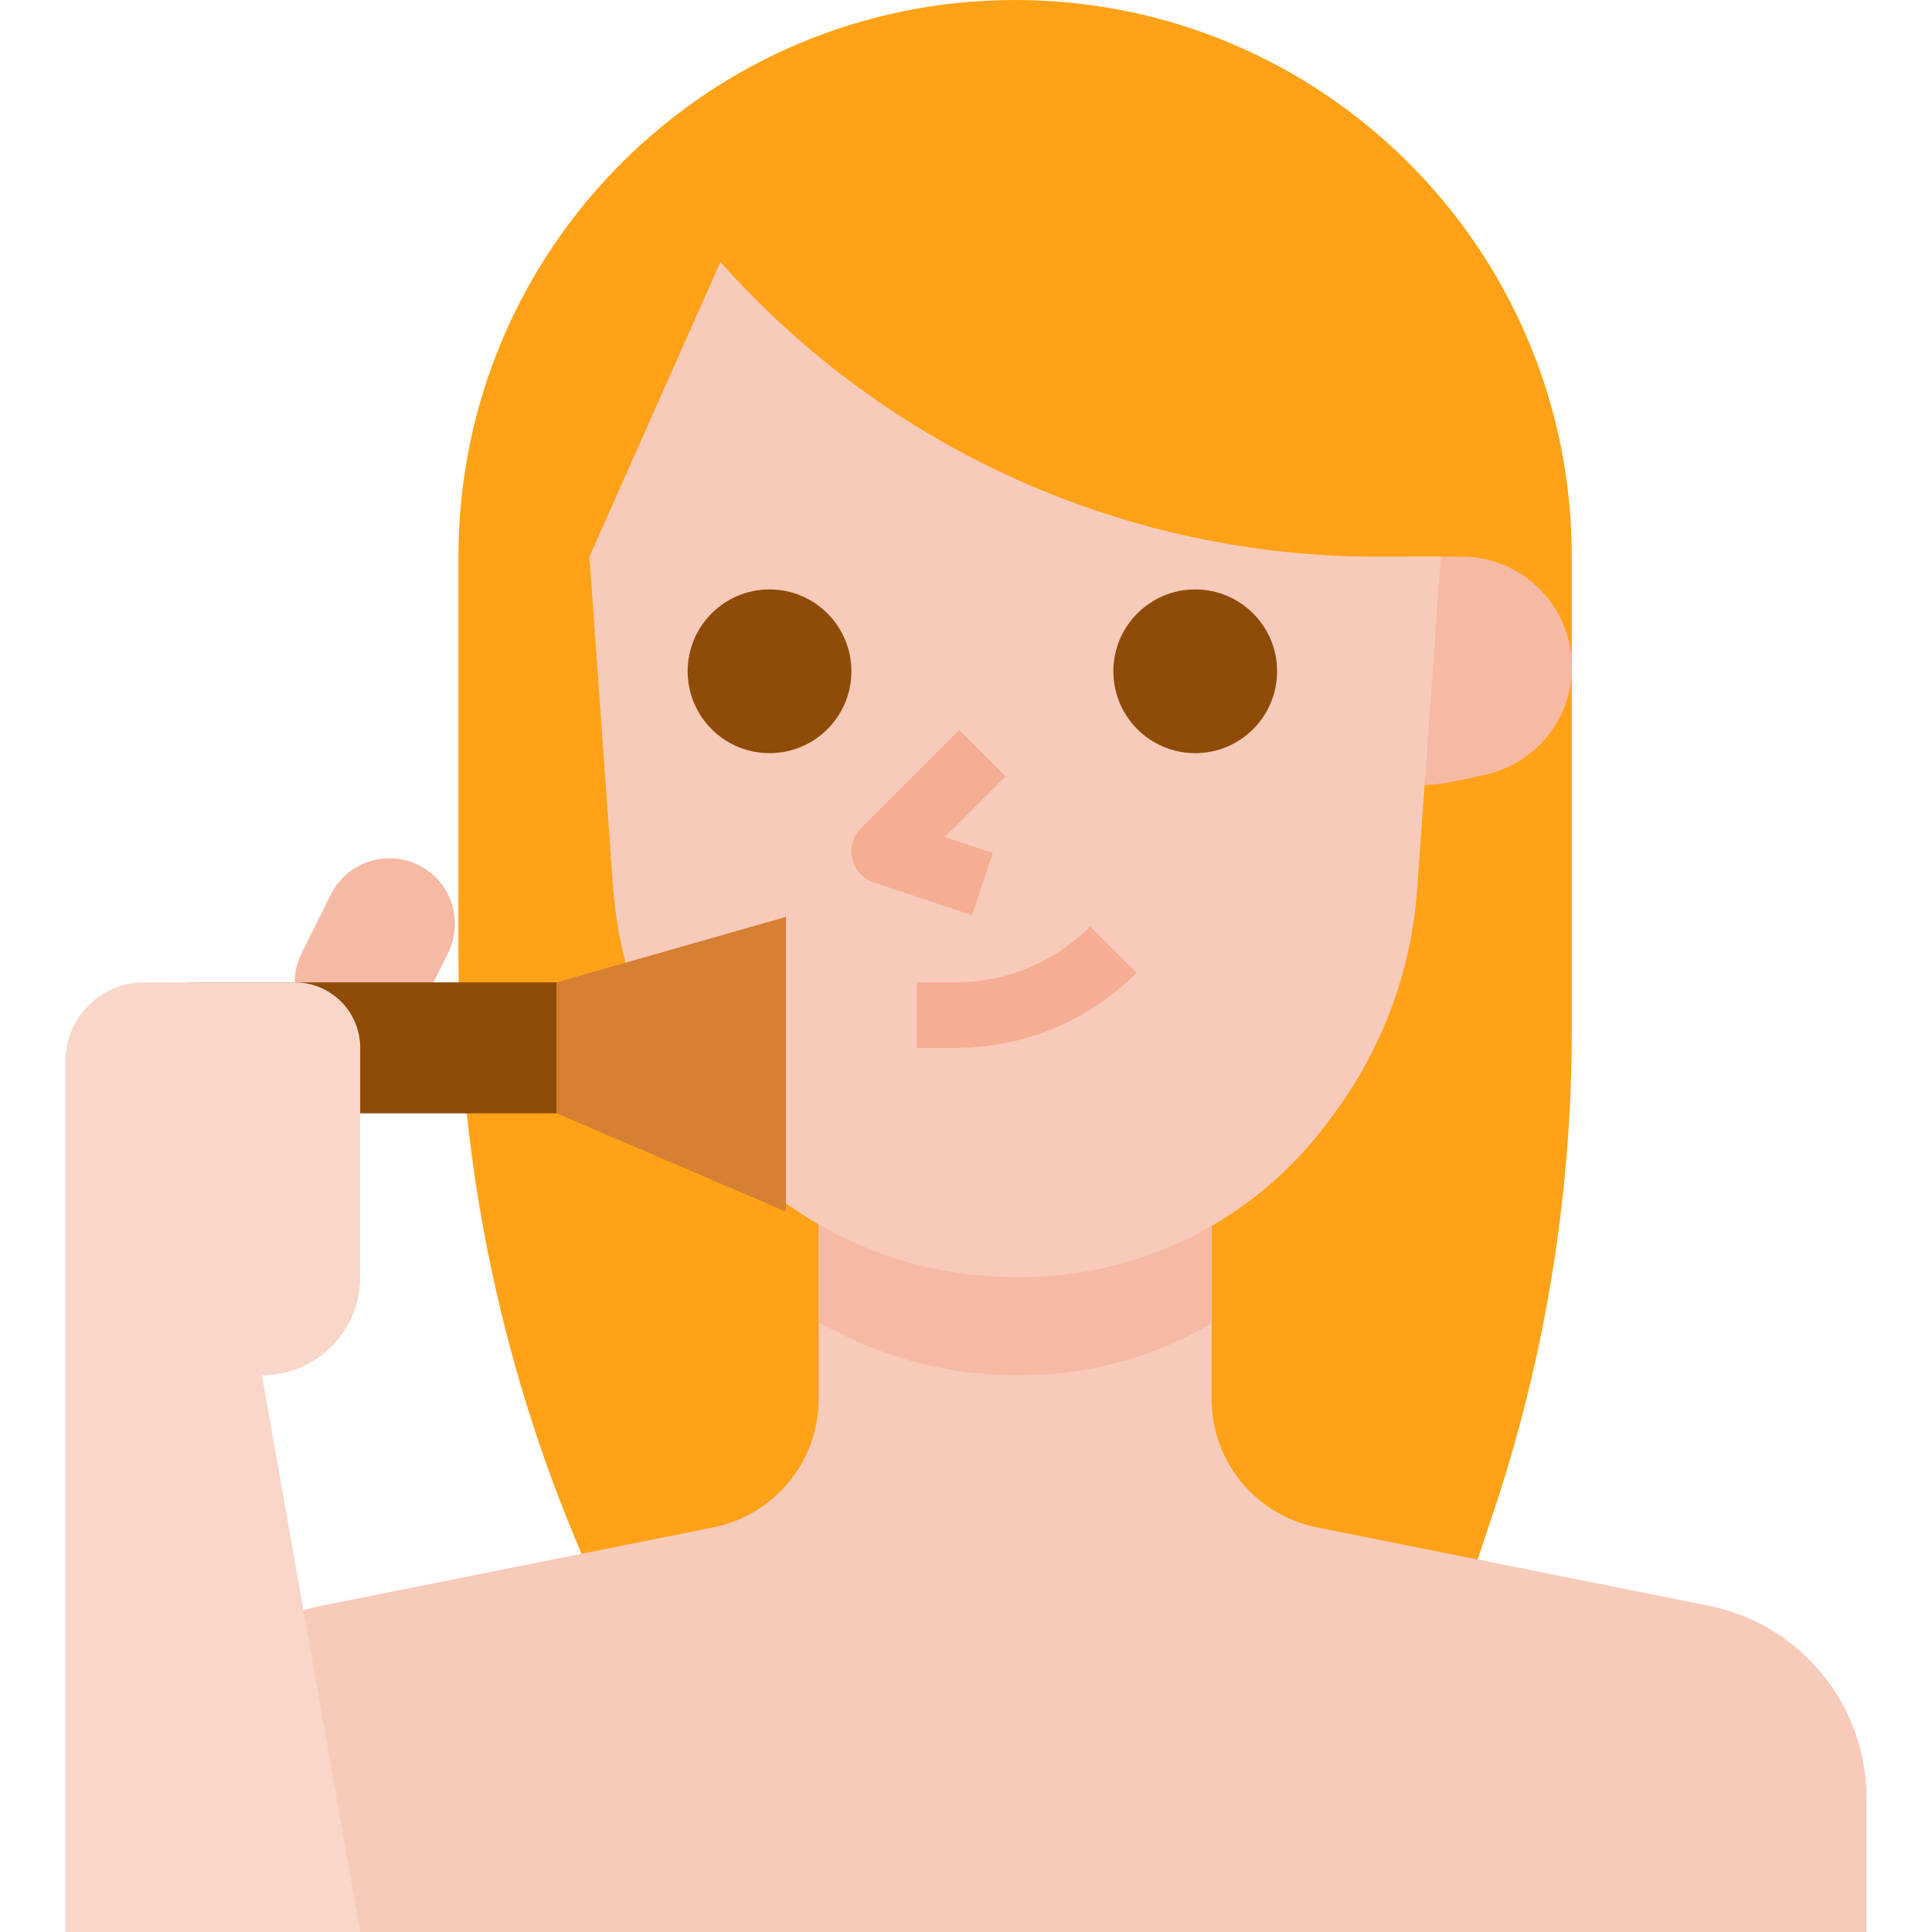 <svg height="472pt" viewBox="-16 0 472 472" width="472pt" xmlns="http://www.w3.org/2000/svg"><path d="m232 0c-75.109 0-136 60.891-136 136v97.207c0 51.949 10.902 103.32 32 150.793h216l4.945-14.84c12.621-37.855 19.055-77.504 19.055-117.406v-115.754c0-75.109-60.891-136-136-136zm0 0" fill="#ffa217"/><path d="m401.414 392.281-95.688-19.137c-14.957-2.992-25.727-16.121-25.727-31.375v-53.77h-96v53.77c0 15.254-10.77 28.383-25.727 31.375l-95.688 19.137c-22.438 4.488-38.59 24.188-38.586 47.07v32.648h416v-32.648c.004-22.883-16.148-42.582-38.586-47.07zm0 0" fill="#f8cab9"/><path d="m233.426 336c16.371-.035 32.441-4.41 46.574-12.68v-35.32h-96v34.953c14.574 8.496 31.129 12.996 48 13.047zm0 0" fill="#f6baa4"/><path d="m341.047 136h-13.047v56s4.664-.168 7.664-.496 11.922-2.398 11.922-2.398c13.211-3.297 21.895-15.93 20.23-29.445-1.664-13.516-13.148-23.668-26.77-23.66zm0 0" fill="#f6baa4"/><path d="m336 136-5.777 81.168c-1.426 20.098-8.617 39.355-20.703 55.473l-1.375 1.832c-17.59 23.598-45.289 37.508-74.719 37.527h-1.426c-30.215 0-58.672-14.227-76.801-38.398-12.531-16.715-19.988-36.684-21.48-57.523l-5.719-80.078 32-72c40.707 45.797 99.059 72 160.336 72zm0 0" fill="#f8cab9"/><path d="m192 164c0 11.047-8.953 20-20 20s-20-8.953-20-20 8.953-20 20-20 20 8.953 20 20zm0 0" fill="#8f4b08"/><path d="m296 164c0 11.047-8.953 20-20 20s-20-8.953-20-20 8.953-20 20-20 20 8.953 20 20zm0 0" fill="#8f4b08"/><path d="m221.473 223.594-24-8c-2.633-.879-4.621-3.055-5.258-5.754-.637-2.699.168-5.535 2.129-7.496l24-24 11.312 11.312-14.848 14.848 11.719 3.902zm0 0" fill="#f5ad93"/><path d="m217.367 256h-9.367v-16h9.367c12.375.035 24.25-4.883 32.977-13.656l11.312 11.312c-11.719 11.785-27.668 18.395-44.289 18.344zm0 0" fill="#f5ad93"/><path d="m86.281 211.359c7.906 3.941 11.121 13.551 7.18 21.457l-7.137 14.32c-3.941 7.91-13.551 11.125-21.457 7.184-7.91-3.941-11.125-13.551-7.184-21.457l7.141-14.32c3.941-7.91 13.547-11.125 21.457-7.184zm0 0" fill="#f6baa4"/><path d="m120 272h-88c-8.836 0-16-7.164-16-16s7.164-16 16-16h88zm0 0" fill="#8f4b08"/><path d="m176 224-56 16v32l56 24zm0 0" fill="#d68033"/><path d="m0 472v-212.801c0-10.602 8.598-19.199 19.199-19.199h36.801c8.836 0 16 7.164 16 16v56c0 13.254-10.746 24-24 24l24 136" fill="#fad6c9"/></svg>